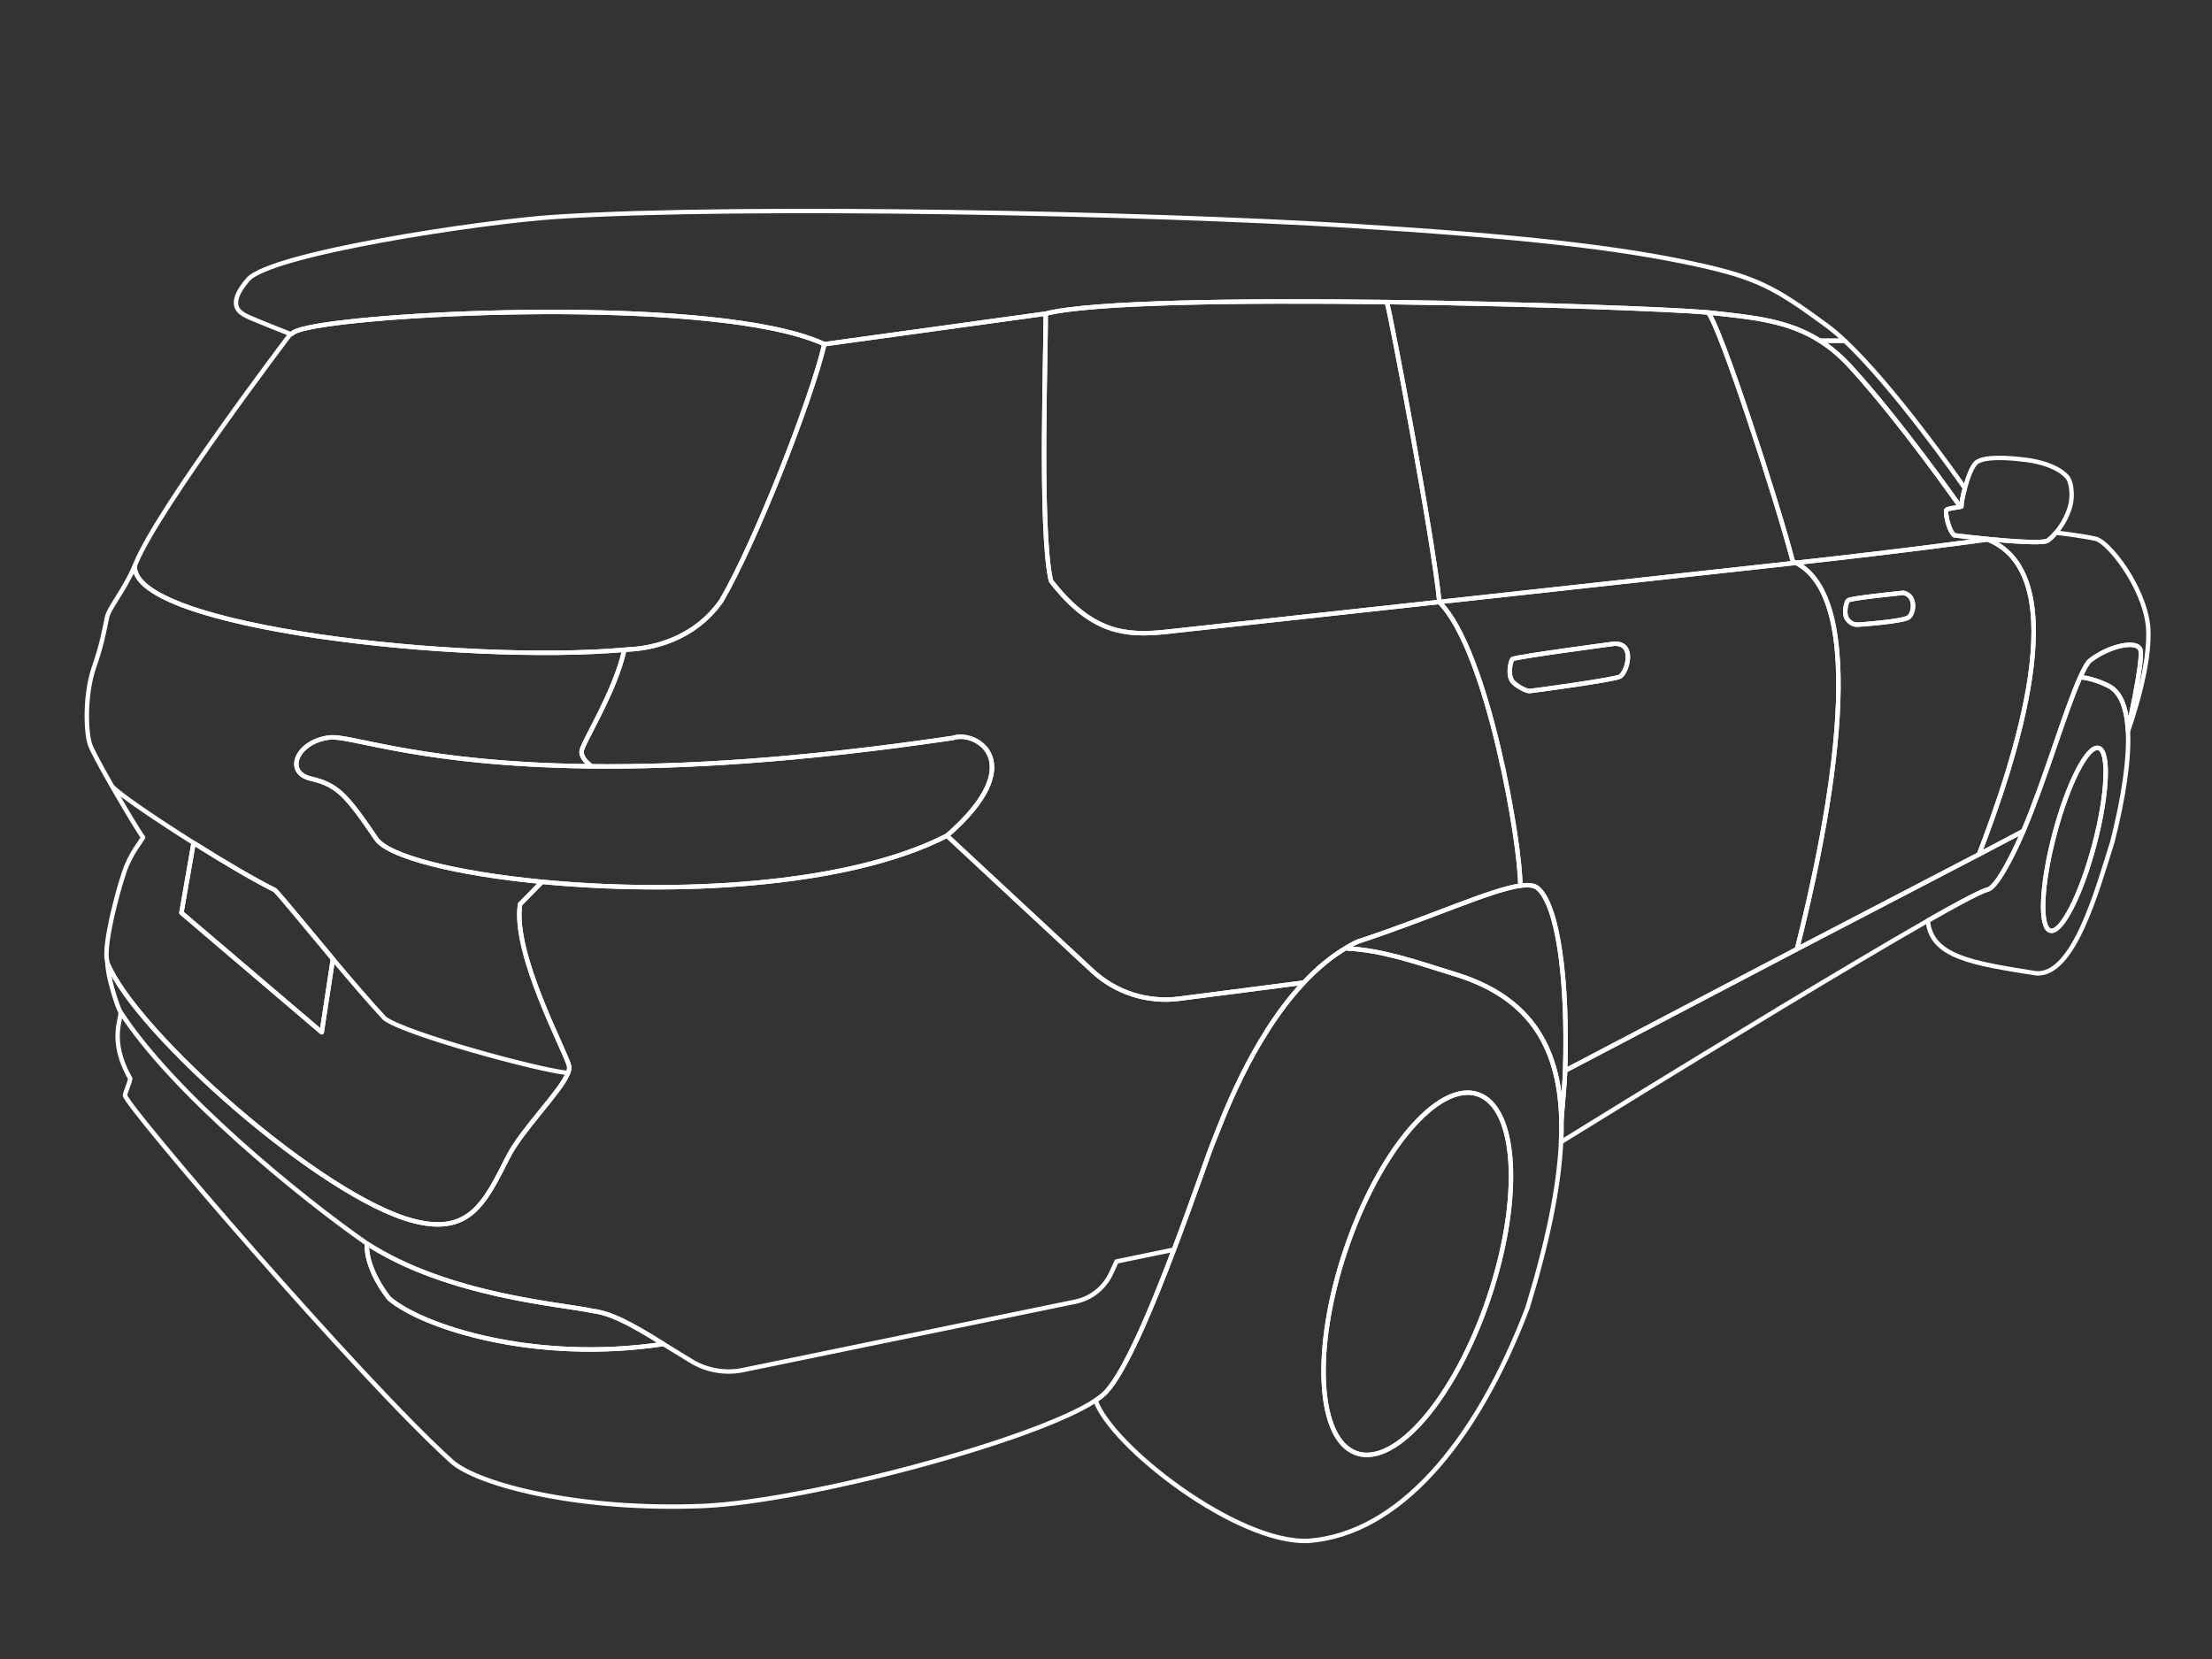 <?xml version="1.0" encoding="UTF-8"?><svg id="Layer_1" xmlns="http://www.w3.org/2000/svg" viewBox="0 0 500 375"><rect x="0" y="0" width="500" height="375" fill="#333333" stroke="none"/><defs><style>.cls-1{fill:none;stroke:#fff;stroke-linecap:round;stroke-linejoin:round;}</style></defs><path id="handle_back_right" class="cls-1" d="m341.85,154c.6.8,3,2.3,4,2.2s19.5-2.6,20.4-3.3c1.5-1,3.5-7.5-1.3-7.4,0,0-22.7,3-23.1,3.5-.4.5-1.1,3.5,0,5Z"/><path id="handle_front_right" class="cls-1" d="m417.45,139.8c.7,1.1,1.7,1.4,2.3,1.4.7,0,10-.7,11.6-1.6,1.4-1,1.8-5-1.1-5.6,0,0-12,1.2-12.5,1.7s-1,3-.3,4.1Z"/><path id="door_back_right" class="cls-1" d="m405.94,127.22h.02c17.99,9.26,6.32,63.32.23,87.32l-52.41,27.47c.63-20.18-1.54-36.96-6.04-41.1-.74-.79-2.14-.97-4.1-.7.14-8.85-7.24-53.04-18.3-64.1v-.04c26.41-2.9,56.63-6.21,80.59-8.84Zm-64.09,26.78c.6.8,3,2.3,4,2.2s19.5-2.6,20.4-3.3c1.5-1,3.5-7.5-1.3-7.4,0,0-22.7,3-23.1,3.5-.4.5-1.1,3.5,0,5Z"/><path id="door_front_right" class="cls-1" d="m405.96,127.22c24.94-2.73,43.32-5.29,43.32-5.29,20.45,8.2,5.78,51.05-1.95,71.19l-41.14,21.41c6.09-24,17.76-78.06-.23-87.32Zm11.49,12.58c.7,1.1,1.7,1.4,2.3,1.4.7,0,10-.7,11.6-1.6,1.4-1,1.8-5-1.1-5.6,0,0-12,1.2-12.5,1.7s-1,3-.3,4.1Z"/><path id="window_front_right" class="cls-1" d="m386.08,70.64c2.69,2.94,15.39,41.83,19.17,56.26.23.1.46.21.69.32h.02c24.94-2.73,43.32-5.29,43.32-5.29-.11-.05-.22-.09-.33-.13-1.16-.12-2.26-.24-3.23-.34-2.35-.26-3.97-.46-3.97-.46-1.4-1.2-2.1-5.3-1.8-5.7.28-.38,1.89-.49,3.16-.75-.79-1.13-13.61-19.33-24.46-31.25-2.38-2.67-4.79-4.7-7.28-6.28-7.13-4.52-14.91-5.28-24.62-6.32-.2-.02-.42-.04-.67-.06Z"/><path id="window_back_right" class="cls-1" d="m313.48,68.28c.84,2.64,10.67,54.5,11.87,67.78,26.41-2.9,56.63-6.21,80.59-8.84-.23-.11-.46-.22-.69-.32-3.78-14.43-16.48-53.32-19.17-56.26h0s-.01-.01-.01-.01c-7.84-.71-39.86-1.94-72.59-2.35Z"/><path id="quarter_window_back_right" class="cls-1" d="m237.55,131.3c9.2,11.9,17,12.5,26.2,11.5.73-.08,28.1-3.08,61.6-6.74-1.2-13.28-11.03-65.14-11.87-67.78-33.04-.42-66.8,0-77.13,2.62.2,5.6-1.5,48.6,1.2,60.4Z"/><path id="tail_light_right" class="cls-1" d="m74.45,166.7c4.45-.55,18.18,5.17,51.1,6.34h.11c2.45.09,5.01.15,7.69.18,20.35.24,47.12-1.24,82.1-6.42,5-1.8,17.7,5.5-1.4,22.1-22.94,11.74-62.23,13.25-91.52,10.43h-.01c-19.62-1.89-34.75-5.72-37.47-9.73-6.8-10-8.8-12.2-14.8-13.6-6-1.4-3.2-8.4,4.2-9.3Z"/><path id="license_plate_back" class="cls-1" d="m41,206.33l31.72,27.01,2.52-16.54.03-.02c-6.24-7.43-12.05-14.56-13.13-15.58-4.48-2.2-11.57-6.38-18.36-10.66l-.04.06-2.74,15.73Z"/><path id="trunk" class="cls-1" d="m21.25,150.8c1.7-4.8,2.4-8.6,2.9-11.1.48-2.4,3.83-6.01,6.3-11.79-.56,13.98,74.43,22.15,110.68,18.97-2.12,9.68-9.68,21.32-9.68,23.02s1.9,3,1.9,3v.32c-2.68-.03-5.24-.09-7.69-.18h-.11c-32.92-1.17-46.65-6.89-51.1-6.34-7.4.9-10.2,7.9-4.2,9.3,6,1.4,8,3.6,14.8,13.6,2.72,4.01,17.85,7.84,37.47,9.73l-4.97,5.07c-1.7,11.3,10.3,33.2,11.1,36.6.09.42-.01.96-.27,1.59l-.23-.09c-6.4-.6-36.6-8.8-41.2-12.3-3.26-3.5-7.56-8.52-11.67-13.42-6.24-7.43-12.05-14.56-13.13-15.58-4.48-2.2-11.57-6.38-18.36-10.66-8.52-5.35-16.57-10.84-18.4-12.73t-.01-.01c-2.4-4.18-4.58-8.19-5.03-9.5-1-2.9-1.2-11.4.9-17.5Zm2.9,66.1c.04.26.09.53.14.81,6.46,15.77,48.63,53.06,69.26,58.29,11.29,2.91,15.27-2.82,19.55-11.08.57-1.1,1.15-2.24,1.75-3.42,3.14-6.19,11.82-14.66,13.53-18.91l-.23-.09c-6.4-.6-36.6-8.8-41.2-12.3-3.26-3.5-7.56-8.52-11.67-13.42l-.03.02-2.52,16.54-31.72-27.01,2.74-15.73.04-.06c-8.52-5.35-16.57-10.84-18.4-12.73,2.88,5.04,6.09,10.34,6.96,11.49-1,1.6-2.3,3.1-3.7,6.3-1.3,3-5.2,17-4.5,21.3Z"/><path id="fog_light_back_right" class="cls-1" d="m87.95,293.5c7.5,6.4,32.7,14.7,62,10.3-8.3-5.2-12.2-7-16.1-7.5-6.8-1.5-32.5-3.3-50.9-15.2-.2,2.1.6,6.7,5,12.4Z"/><path id="bumper_back" class="cls-1" d="m29.45,243.8c-.3,1.4-1,2.7-1.2,3.8.4,2.6,53,63.9,73.8,82.7,6,5.4,29.3,11.3,57.1,10.1,23.61-1.12,74.86-14.84,88.48-23.85,1.03-.67,1.85-1.33,2.42-1.95,4.38-4.76,10.36-19.06,15.31-32.14l-12.98,2.68-1.23,2.67c-1.52,3.31-4.52,5.69-8.08,6.42l-75.14,15.46c-4.02.82-8.21.09-11.71-2.05l-6.27-3.84c-29.3,4.4-54.5-3.9-62-10.3-4.4-5.7-5.2-10.3-5-12.4-14.8-10.29-44-34.05-55.8-52.5.7,1.2-2.9,6.1,2.3,15.2Zm64.1,32.2c11.29,2.91,15.27-2.82,19.55-11.08.57-1.1,1.15-2.24,1.75-3.42,3.14-6.19,11.82-14.66,13.53-18.91.26-.63.36-1.17.27-1.59-.8-3.4-12.8-25.3-11.1-36.6l4.97-5.07h.01c29.29,2.82,68.58,1.31,91.52-10.43l32.87,30.56c5.28,4.9,12.46,7.21,19.61,6.29l28.18-3.64c-12.02,12.81-18.71,31.73-20.56,36.29-1.1,2.71-4.57,12.94-8.79,24.06l-12.98,2.68-1.23,2.67c-1.52,3.31-4.52,5.69-8.08,6.42l-75.14,15.46c-4.02.82-8.21.09-11.71-2.05l-6.27-3.84c-8.3-5.2-12.2-7-16.1-7.5-6.8-1.5-32.5-3.3-50.9-15.2-14.8-10.29-44-34.05-55.8-52.5-.66-1.12-2.86-7.99-2.86-10.89,6.46,15.77,48.63,53.06,69.26,58.29Z"/><path id="fender_back_right" class="cls-1" d="m141.13,146.88c.31-.02.62-.05.92-.08,4.9-.2,14.7-2,21-11,7.6-13,20.2-45,23.3-58l50-6.9c.2,5.6-1.5,48.6,1.2,60.4,9.2,11.9,17,12.5,26.2,11.5.73-.08,28.1-3.08,61.6-6.74v.04c11.06,11.06,18.44,55.25,18.3,64.1-6.73.92-20.17,7.2-36.9,12.7-.77.37-1.52.78-2.26,1.22,0,0-.01,0-.01.01-3.59,2.09-6.83,4.85-9.77,7.98l-28.18,3.64c-7.15.92-14.33-1.39-19.61-6.29l-32.87-30.56c19.1-16.6,6.4-23.9,1.4-22.1-34.98,5.18-61.75,6.66-82.1,6.42v-.32s-1.9-1.3-1.9-3,7.56-13.34,9.68-23.02Z"/><path id="windshield_back" class="cls-1" d="m30.75,127.2c5.2-12.6,34.9-51.7,34.9-51.7l.4-.1c2.46-3.56,69.05-7.92,104.69-1.89,6.38,1.08,11.76,2.49,15.61,4.29-3.1,13-15.7,45-23.3,58-6.3,9-16.1,10.8-21,11-.3.03-.61.06-.92.08-36.25,3.18-111.24-4.99-110.68-18.97h0c.11-.24.2-.47.3-.71Z"/><path id="roof" class="cls-1" d="m55.45,71.3c1,.6,10.2,4.2,10.2,4.2l.4-.1c2.46-3.56,69.05-7.92,104.69-1.89,6.38,1.08,11.76,2.49,15.61,4.29l50-6.9c10.33-2.62,44.09-3.04,77.13-2.62,32.73.41,64.75,1.64,72.59,2.35h.01c.25.03.47.05.67.07,9.71,1.04,17.49,1.8,24.62,6.32h5.62c-1.42-1.33-2.78-2.49-4.04-3.42-11.7-8.6-15.87-10.82-28.97-13.72-.02,0-.07-.02-.09-.02-17.69-3.91-40.17-6.44-78.77-8.84-44.61-2.77-136.22-4.75-179.28-2.02-16.85,1.07-64.7,8.3-69.8,14.2-5.1,5.9-1.6,7.5-.6,8.1Z"/><path id="pillar" class="cls-1" d="m411.37,77.02c2.49,1.58,4.9,3.61,7.28,6.28,10.85,11.92,23.67,30.12,24.46,31.25.08,0,.16-.03.24-.05,0-.77.31-2.42.79-4.15-1.36-1.95-16.03-22.88-27.15-33.33h-5.62Z"/><path id="mirror_right" class="cls-1" d="m439.95,115.3c.28-.38,1.89-.49,3.16-.75.08,0,.16-.03.24-.05,0-.77.31-2.42.79-4.15.63-2.31,1.55-4.79,2.41-5.65.88-.94,3.27-1.25,6.2-1.18.14,0,.27.01.41.01,1.64.06,3.43.23,5.19.47,6.2.9,8.7,3.3,9.2,4.2.7,1.2,1,4,.4,6.2-.66,2.38-1.94,4.5-3.22,6.01-.65.77-1.3,1.38-1.88,1.79-.05.04-.12.07-.21.09-1.54.56-8.28.04-13.69-.49-1.16-.12-2.26-.24-3.23-.34-2.35-.26-3.97-.46-3.97-.46-1.4-1.2-2.1-5.3-1.8-5.7Z"/><path id="rocker_panel_right" class="cls-1" d="m352.94,253.4c.17-2.68.77-8.69.85-11.4l52.41-27.47,41.14-21.41,10.01-5.27h.01c-2.61,6.1-6.15,12.81-8.1,13.25-.84.18-3.01,1.23-6.18,2.93-2.05,1.1-4.52,2.48-7.31,4.07-8.82,5.03-20.84,12.19-33,19.52-23.78,14.35-48.07,29.38-49.9,30.51.08-1.63.11-3.21.08-4.73Z"/><path id="fender_front_right" class="cls-1" d="m447.33,193.12l10.01-5.27h.01c4.95-11.62,9.37-27.02,12.88-34.81.88-1.95,1.63-3.28,2.22-3.74,4.2-3.3,10.8-4.8,11.4-2.3.6,2.5-2.8,17.6-2.8,17.6h-.09c.02.22.03.43.04.65.56-1.54,5.3-15.08,4.55-23.65-.9-9-8.9-19.1-11.8-19.8-2.71-.65-8.3-1.31-9.02-1.39-.65.77-1.3,1.38-1.88,1.79-.05.04-.12.07-.21.09-1.54.56-8.28.04-13.69-.49.11.04.22.08.33.13,20.45,8.2,5.78,51.05-1.95,71.19Z"/><path id="background" class="cls-1" d="m470.23,153.04l.32.06c2.4.3,4.6,1.2,6,1.9,2.67,1.29,4.06,4.7,4.41,9.61h.09s3.4-15.11,2.8-17.61c-.6-2.5-7.2-1-11.4,2.3-.59.46-1.34,1.79-2.22,3.74Z"/><path id="background-2" class="cls-1" d="m304.48,214.13l.17.27c8,.4,15.8,3.2,23.9,5.7,16.01,4.8,24.02,15.1,24.39,33.3.17-2.68.77-8.69.85-11.4.63-20.18-1.54-36.96-6.04-41.1-.74-.79-2.14-.97-4.1-.7-6.73.92-20.17,7.2-36.9,12.7-.77.37-1.52.78-2.26,1.22,0,0-.01,0-.01.01Z"/><path id="wheel_front_right" class="cls-1" d="m443.07,204.03c3.17-1.7,5.34-2.75,6.18-2.93,1.95-.44,5.49-7.15,8.1-13.25,4.95-11.62,9.37-27.02,12.88-34.81l.32.06c2.4.3,4.6,1.2,6,1.9,2.67,1.29,4.06,4.7,4.41,9.61.02.21.03.42.04.64.33,6.42-1.02,15.24-3.55,25.15-3.4,10.7-8.7,30.4-17.3,29.6-14.34-2.29-23.62-3.69-24.39-11.9,2.79-1.59,5.26-2.97,7.31-4.07Zm20.38,6.34c2.49.66,6.95-8.05,9.96-19.46,3.01-11.4,3.43-21.17.94-21.83-2.49-.66-6.94,8.05-9.95,19.46-3.01,11.4-3.44,21.17-.95,21.83Z"/><path id="wheel_back_right" class="cls-1" d="m250.05,314.6c4.38-4.76,10.36-19.06,15.31-32.14,4.22-11.12,7.69-21.35,8.79-24.06,1.85-4.56,8.54-23.48,20.56-36.29,2.94-3.13,6.18-5.89,9.77-7.98l.17.27c8,.4,15.8,3.2,23.9,5.7,16.01,4.8,24.02,15.1,24.39,33.3.03,1.52,0,3.1-.08,4.73-.47,10.2-3.03,22.61-7.61,37.57-11.7,30.7-29.3,51.1-49.5,52.6-16.27.69-44.64-21.54-48.12-31.75,1.03-.67,1.85-1.33,2.42-1.95Zm56.62,13.9c8.93,3.01,22.29-12.71,29.85-35.12,7.56-22.41,6.46-43.01-2.47-46.03-8.93-3.01-22.3,12.72-29.86,35.12-7.56,22.41-6.45,43.02,2.48,46.03Z"/><path id="hubcap" class="cls-1" d="m306.67,328.5c8.93,3.01,22.29-12.71,29.85-35.12,7.56-22.41,6.46-43.01-2.47-46.03-8.93-3.01-22.3,12.72-29.86,35.12-7.56,22.41-6.45,43.02,2.48,46.03Z"/><path id="hubcap-2" class="cls-1" d="m463.45,210.37c2.49.66,6.95-8.05,9.96-19.46,3.01-11.4,3.43-21.17.94-21.83-2.49-.66-6.94,8.05-9.95,19.46-3.01,11.4-3.44,21.17-.95,21.83Z"/></svg>